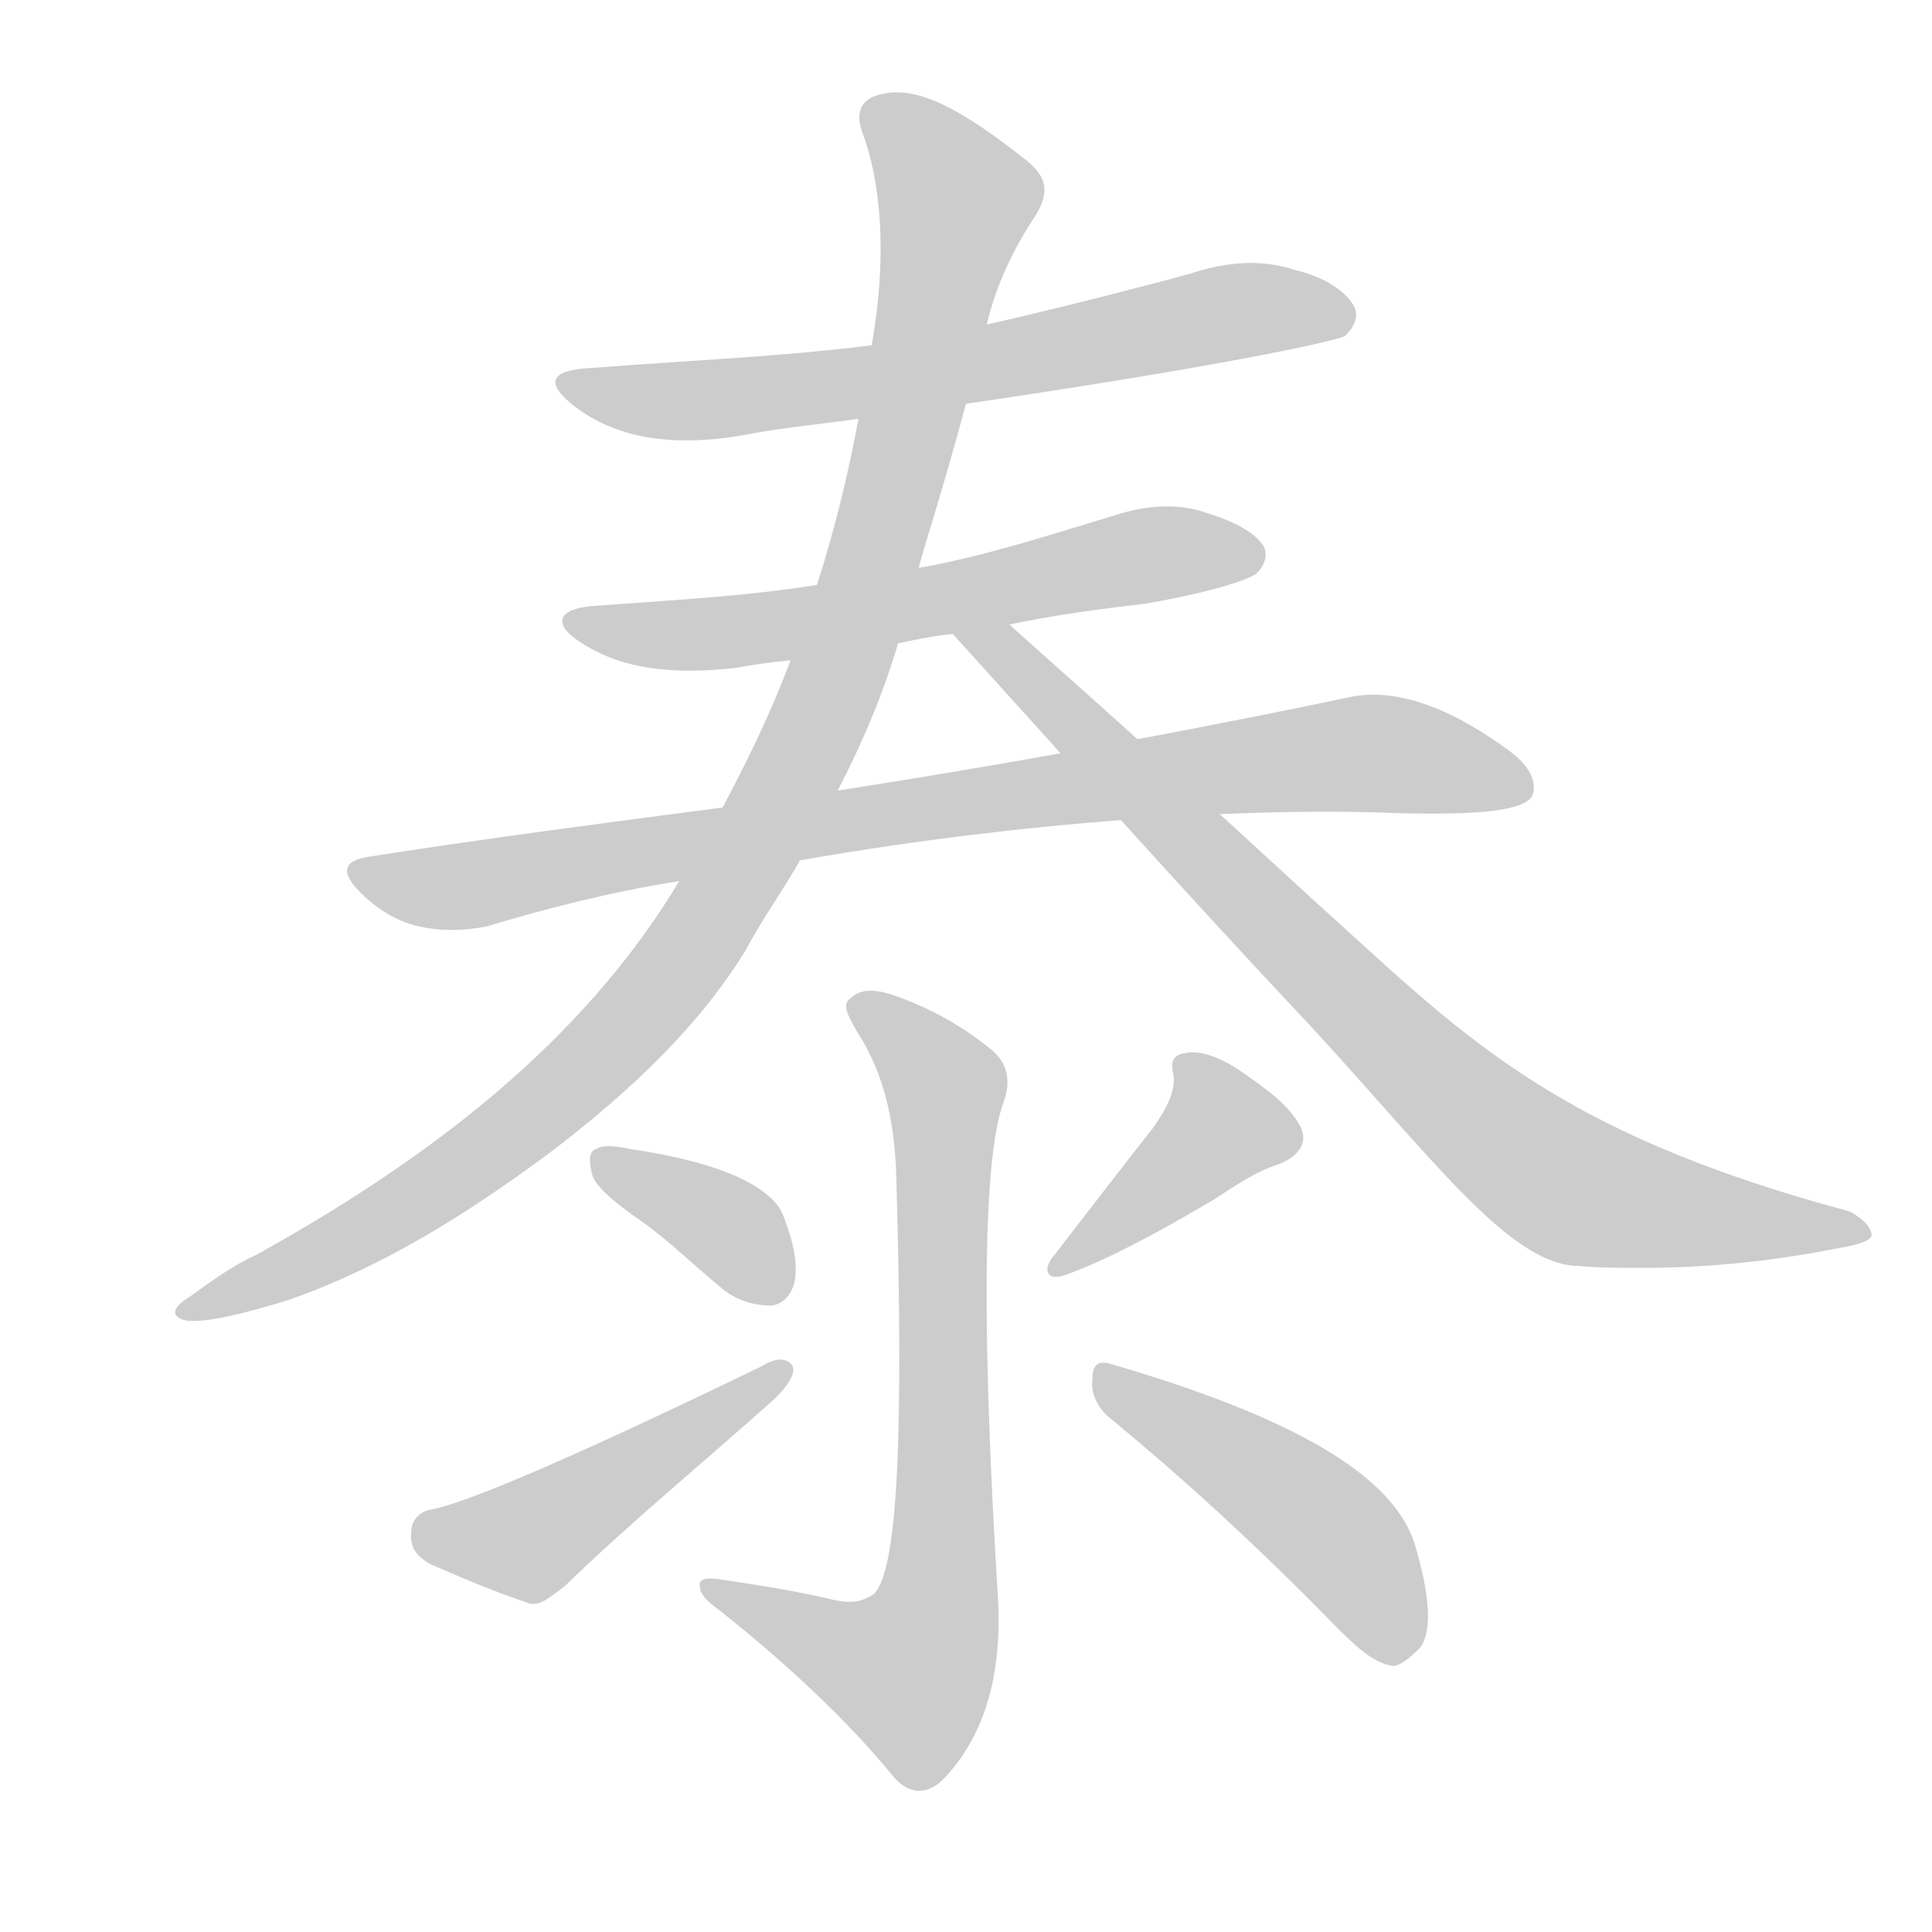 <!--
AnimCJK 2016-2018 Copyright Francois Mizessyn - https://github.com/parsimonhi/animCJK
Derived from:
    MakeMeAHanzi project - https://github.com/skishore/makemeahanzi
    Arphic PL KaitiM GB - https://apps.ubuntu.com/cat/applications/precise/fonts-arphic-gkai00mp/
    Arphic PL UKai - https://apps.ubuntu.com/cat/applications/fonts-arphic-ukai/
You can redistribute and/or modify this file under the terms of the Arphic Public License
as published by Arphic Technology Co., Ltd.
You should have received a copy of this license (the directory "APL") along with this file;
if not, see http://ftp.gnu.org/non-gnu/chinese-fonts-truetype/LICENSE.
-->
<svg id="z27888" class="acjk" version="1.1" viewBox="0 0 1024 1024" xmlns="http://www.w3.org/2000/svg" xmlns:xlink="http://www.w3.org/1999/xlink">
<style>
<![CDATA[
@keyframes z27888k {
	from {
		stroke:#ccc;
		stroke-dashoffset:3334;
	}
	1% {
		stroke:#c00;
		stroke-dashoffset:3334;
	}
	75% {
		stroke:#c00;
		stroke-dashoffset:0;
	}
	to {
		stroke:#000;
	}
}
#z27888 path[clip-path] {
	animation:z27888k 1s linear both;
	stroke-dasharray:3334;
	stroke-width:128;
	stroke-linecap:round;
	fill:none;
}
#z27888 path[clip-path="url(#z27888c1)"] {animation-delay:1s;}
#z27888 path[clip-path="url(#z27888c2)"] {animation-delay:2s;}
#z27888 path[clip-path="url(#z27888c3)"] {animation-delay:3s;}
#z27888 path[clip-path="url(#z27888c4)"] {animation-delay:4s;}
#z27888 path[clip-path="url(#z27888c5)"] {animation-delay:5s;}
#z27888 path[clip-path="url(#z27888c6)"] {animation-delay:6s;}
#z27888 path[clip-path="url(#z27888c7)"] {animation-delay:7s;}
#z27888 path[clip-path="url(#z27888c8)"] {animation-delay:8s;}
#z27888 path[clip-path="url(#z27888c9)"] {animation-delay:9s;}
#z27888 path[clip-path="url(#z27888c10)"] {animation-delay:10s;}
#z27888 path {fill:#ccc;}
]]>
</style>
<path id="z27888d1" d="M512 214C642 195 708 181 713 178C718 173 720 168 718 163C714 155 703 147 686 143C668 137 649 139 631 145C613 150 559 164 523 172C502 176 511 176 462 183C415 189 365 191 314 195C291 196 289 203 304 215C326 232 355 237 392 231C412 227 433 225 455 222C493 217 493 217 512 214Z"/>
<path id="z27888d2" d="M476 341C485 339 495 337 505 336C525 333 525 333 535 331C559 326 581 323 607 320C641 314 660 308 666 304C670 300 672 295 670 290C666 283 656 277 640 272C623 266 606 268 588 274C555 284 521 295 487 301C451 307 451 307 433 310C396 316 357 318 317 321C296 322 292 330 307 340C328 354 354 358 390 354C401 352 408 351 419 350C457 344 457 344 476 341Z"/>
<path id="z27888d3" d="M741 431C783 432 807 430 812 422C815 415 811 406 800 398C766 373 737 364 713 370C656 382 554 402 444 419C403 425 403 425 383 428C322 436 260 444 196 454C182 456 180 462 191 473C199 481 209 488 222 491C235 494 248 493 258 491C288 482 322 473 360 467C403 460 403 460 424 456C555 433 675 428 741 431Z"/>
<path id="z27888d4" d="M444 419C457 394 468 368 476 341C483 314 483 314 487 301C488 295 498 266 512 214C519 186 519 186 523 172C528 151 537 132 549 114C557 101 554 93 544 85C510 58 486 45 467 50C457 52 453 59 457 70C466 94 471 132 462 183C457 209 457 209 455 222C450 249 443 279 433 310C424 337 424 337 419 350C407 382 394 407 383 428C368 454 368 454 360 467C309 552 228 614 136 665C123 671 112 679 101 687C91 693 90 698 99 700C109 701 127 697 153 689C204 671 248 643 290 612C335 578 371 543 395 504C404 487 415 472 424 456C437 431 437 431 444 419Z"/>
<path id="z27888d5" d="M870 672C859 672 848 672 837 671C800 671 758 612 692 541C628 473 572 410 505 336C498 329 528 324 535 331C567 360 582 372 695 476C774 547 820 599 980 642C988 646 992 651 992 655C991 658 984 660 972 662C936 669 903 672 870 672Z"/>
<path id="z27888d6" d="M442 848C421 843 401 840 381 837C374 836 370 837 371 841C371 845 375 849 382 854C426 889 455 919 473 941C481 951 491 952 500 943C522 920 531 888 529 848C520 702 521 613 532 584C536 573 534 563 525 556C509 543 492 534 475 528C464 524 456 524 451 529C446 532 449 538 455 548C469 570 474 595 475 622C479 760 476 833 463 845C457 849 451 850 442 848Z"/>
<path id="z27888d7" d="M341 648C355 658 368 671 384 684C392 690 401 692 409 692C415 691 419 687 421 680C423 671 421 659 415 644C409 629 382 616 334 609C325 607 319 607 316 609C312 610 312 616 314 623C316 629 325 637 341 648Z"/>
<path id="z27888d8" d="M229 800C222 801 218 806 218 812C217 820 221 825 228 829C242 835 260 843 281 850C287 851 292 846 299 841C334 807 373 775 411 741C417 735 422 728 420 724C417 719 410 720 404 724C307 771 249 796 229 800Z"/>
<path id="z27888d9" d="M611 598C603 608 586 630 559 665C552 673 555 679 564 676C584 669 611 655 643 636C654 629 665 621 678 617C690 612 694 604 688 595C682 585 671 577 658 568C645 559 635 557 629 558C622 559 620 562 622 570C623 579 618 588 611 598Z"/>
<path id="z27888d10" d="M590 753C624 781 664 817 707 861C718 872 727 881 738 883C742 883 747 879 753 873C759 864 758 846 750 819C739 782 685 751 589 723C582 721 579 723 579 731C578 739 582 747 590 753Z"/>
<defs>
	<clipPath id="z27888c1"><use xlink:href="#z27888d1"/></clipPath>
	<clipPath id="z27888c2"><use xlink:href="#z27888d2"/></clipPath>
	<clipPath id="z27888c3"><use xlink:href="#z27888d3"/></clipPath>
	<clipPath id="z27888c4"><use xlink:href="#z27888d4"/></clipPath>
	<clipPath id="z27888c5"><use xlink:href="#z27888d5"/></clipPath>
	<clipPath id="z27888c6"><use xlink:href="#z27888d6"/></clipPath>
	<clipPath id="z27888c7"><use xlink:href="#z27888d7"/></clipPath>
	<clipPath id="z27888c8"><use xlink:href="#z27888d8"/></clipPath>
	<clipPath id="z27888c9"><use xlink:href="#z27888d9"/></clipPath>
	<clipPath id="z27888c10"><use xlink:href="#z27888d10"/></clipPath>
</defs>
<path pathLength="3333" clip-path="url(#z27888c1)" d="M305 206L714 164"/>
<path pathLength="3333" clip-path="url(#z27888c2)" d="M304 330L666 296"/>
<path pathLength="3333" clip-path="url(#z27888c3)" d="M193 465L720 400L806 416"/>
<path pathLength="3333" clip-path="url(#z27888c4)" d="M464 56L509 113L402 445L299 576L100 695"/>
<path pathLength="3333" clip-path="url(#z27888c5)" d="M514 338L828 627L984 651"/>
<path pathLength="3333" clip-path="url(#z27888c6)" d="M455 533L503 583L495 865L469 898L381 845"/>
<path pathLength="3333" clip-path="url(#z27888c7)" d="M319 615L411 688"/>
<path pathLength="3333" clip-path="url(#z27888c8)" d="M225 811L284 816L412 728"/>
<path pathLength="3333" clip-path="url(#z27888c9)" d="M630 563L651 602L564 667"/>
<path pathLength="3333" clip-path="url(#z27888c10)" d="M587 733L695 802L748 874"/>
</svg>